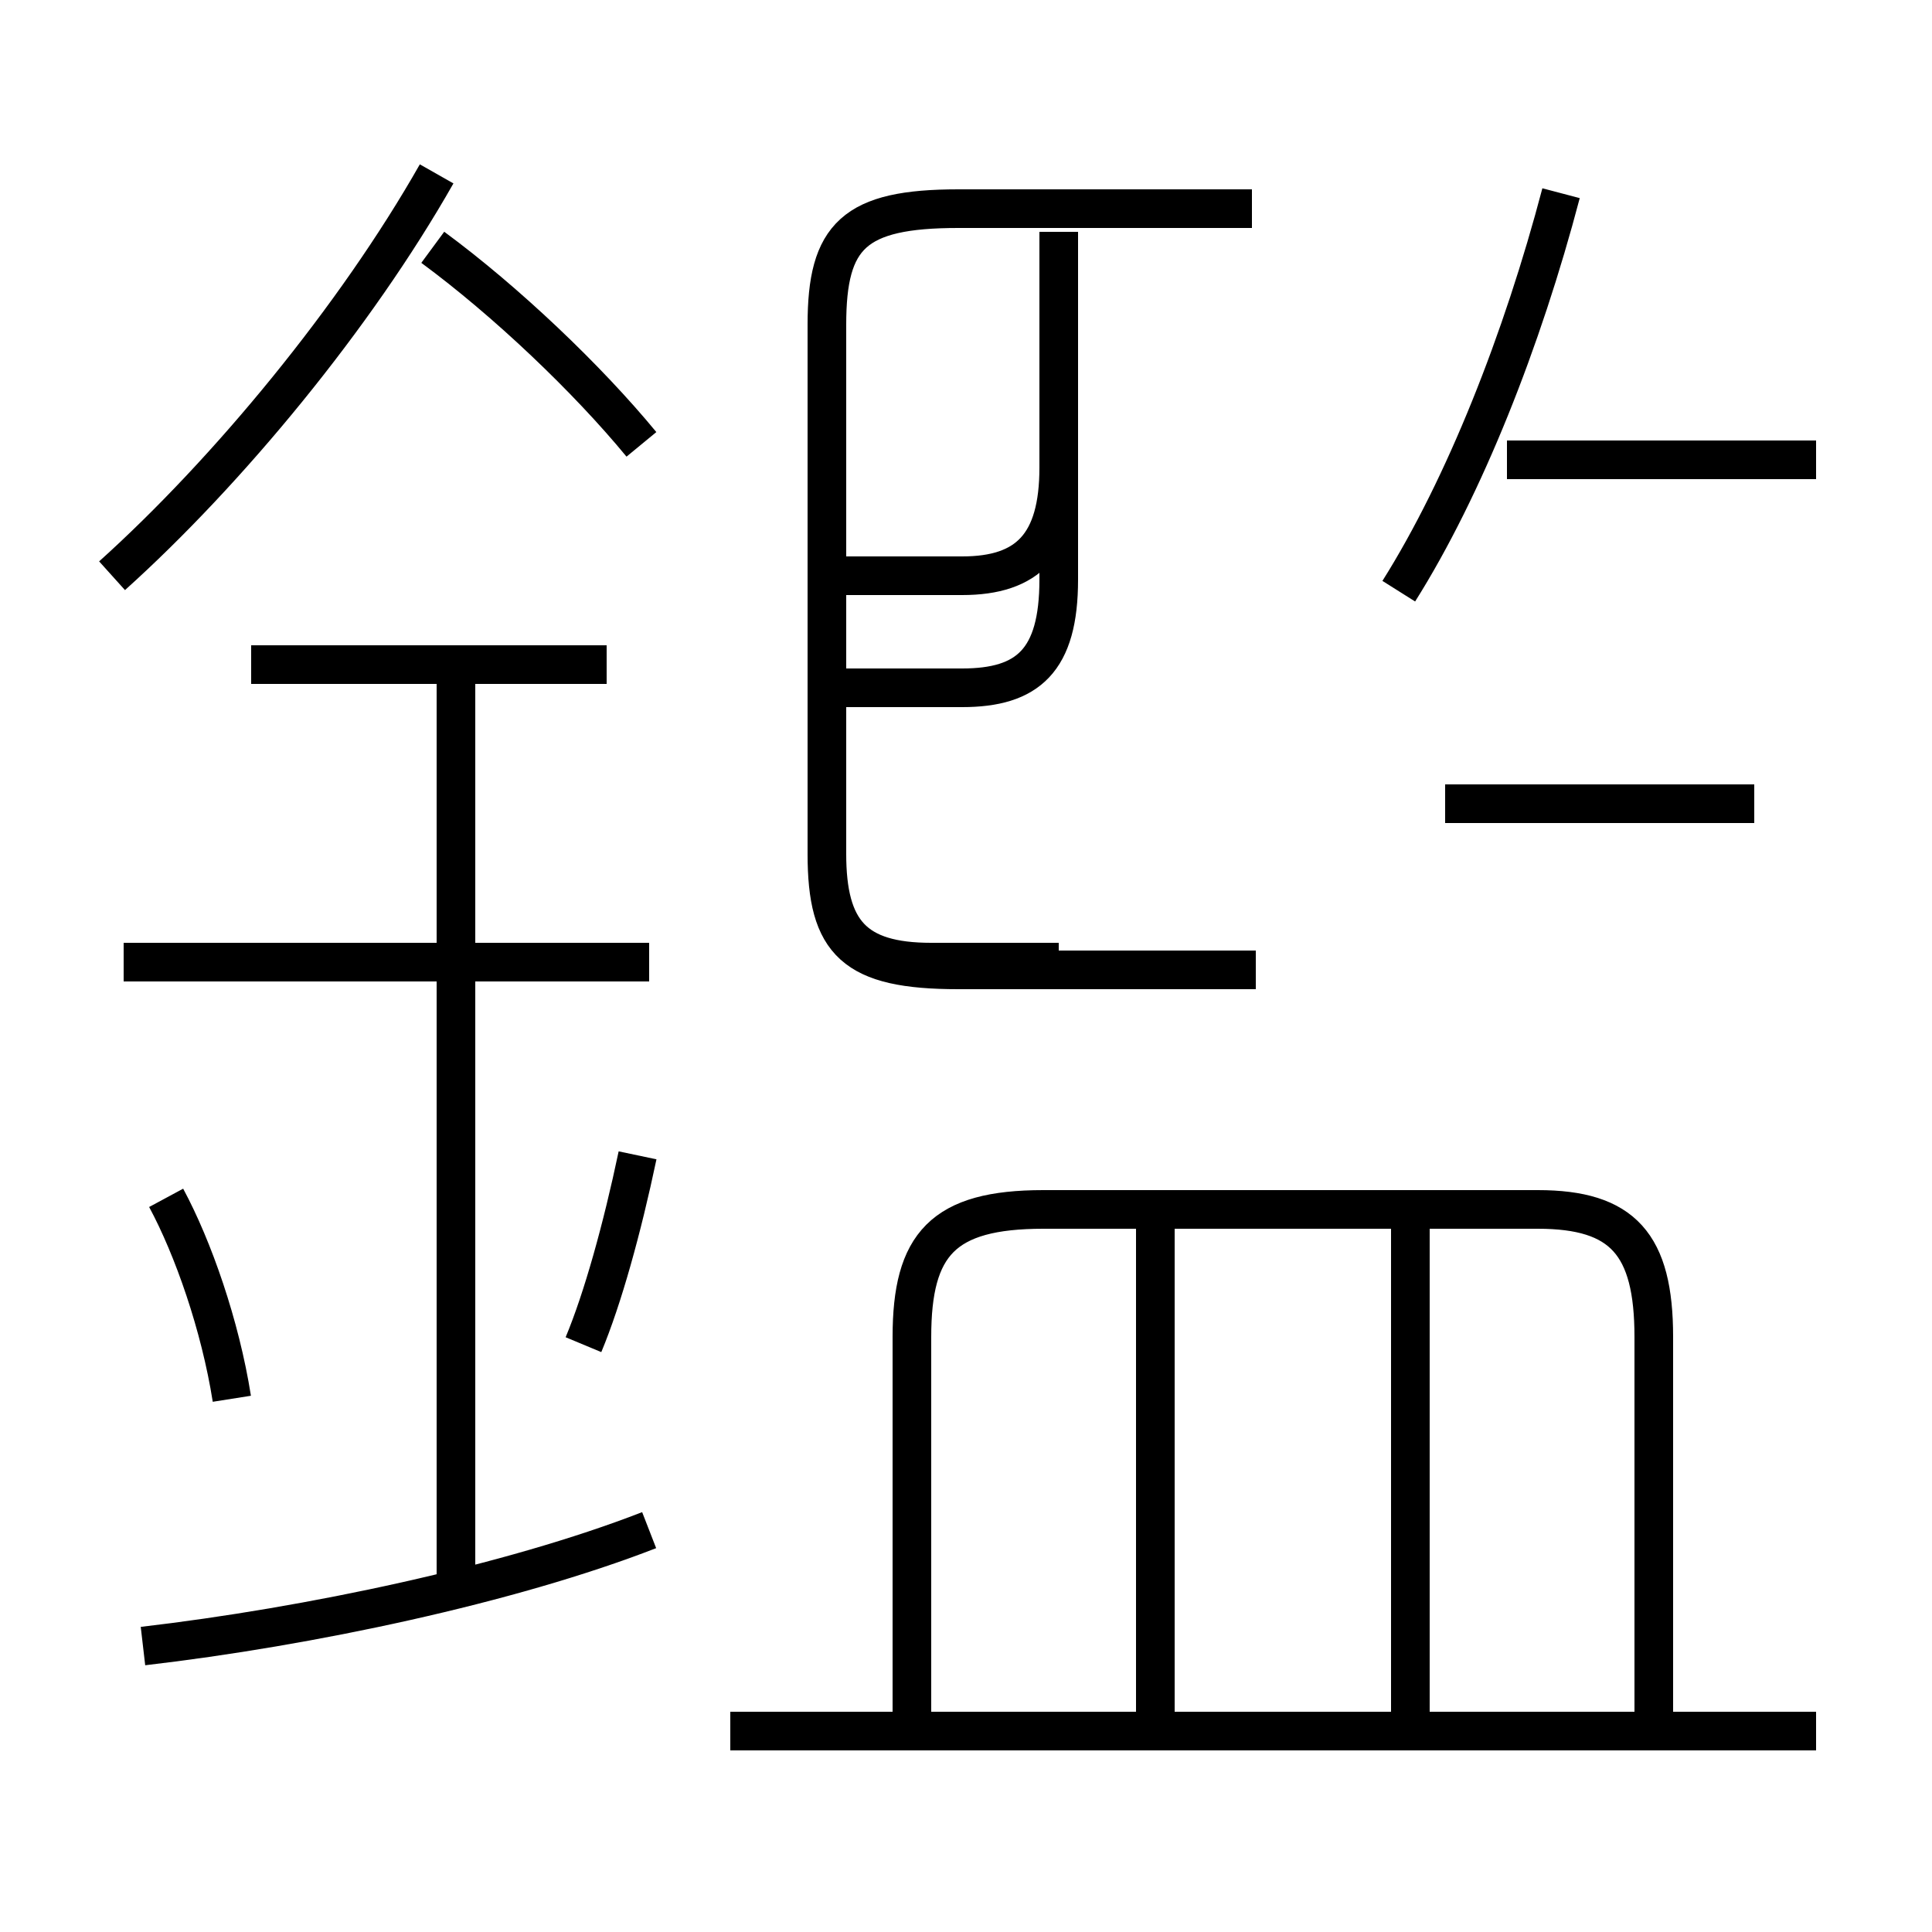 <?xml version='1.0' encoding='utf8'?>
<svg viewBox="0.0 -6.0 50.0 50.0" version="1.1" xmlns="http://www.w3.org/2000/svg">
<rect x="0.0" y="-6.0" width="50.0" height="50.0" fill="#808080" stroke="none"/>
<rect x="-1000" y="-1000" width="2000" height="2000" stroke="white" fill="white"/>
<g style="fill:white;stroke:#000000;  stroke-width:1">
<path d="M 32.5 -18.9 L 24.8 -18.9 C 22.1 -18.9 21.4 -19.6 21.4 -21.9 L 21.4 -35.6 C 21.4 -37.9 22.1 -38.6 24.8 -38.6 L 32.4 -38.6 M 3.7 -1.4 C 8.0 -1.9 13.2 -3.0 16.8 -4.4 M 6.0 -7.8 C 5.7 -9.7 5.0 -11.7 4.3 -13.0 M 11.8 -2.9 L 11.8 -26.8 M 15.1 -9.2 C 15.6 -10.4 16.1 -12.2 16.5 -14.1 M 16.8 -19.1 L 3.2 -19.1 M 47.0 0.8 L 18.9 0.8 M 15.7 -26.8 L 6.5 -26.8 M 29.9 0.8 L 29.9 -12.2 M 42.8 0.8 L 42.8 -9.4 C 42.8 -11.8 42.0 -12.7 39.8 -12.7 L 27.0 -12.7 C 24.4 -12.7 23.6 -11.8 23.6 -9.4 L 23.6 0.8 M 36.5 0.8 L 36.5 -12.2 M 2.9 -29.1 C 5.9 -31.8 9.2 -35.8 11.3 -39.5 M 27.4 -19.1 L 24.1 -19.1 C 22.1 -19.1 21.4 -19.9 21.4 -21.9 L 21.4 -35.6 C 21.4 -37.9 22.1 -38.6 24.8 -38.6 L 32.4 -38.6 M 16.6 -32.5 C 15.2 -34.2 13.1 -36.2 11.2 -37.6 M 27.4 -32.0 L 27.4 -29.0 C 27.4 -26.9 26.6 -26.2 24.9 -26.2 L 21.9 -26.2 M 45.4 -23.2 L 37.4 -23.2 M 27.4 -38.0 L 27.4 -31.9 C 27.4 -29.9 26.6 -29.1 24.9 -29.1 L 21.9 -29.1 M 36.2 -28.7 C 37.9 -31.4 39.4 -35.2 40.4 -39.0 M 47.0 -32.1 L 39.0 -32.1" transform="translate(0.0, 38.0)" />
</g>
</svg>